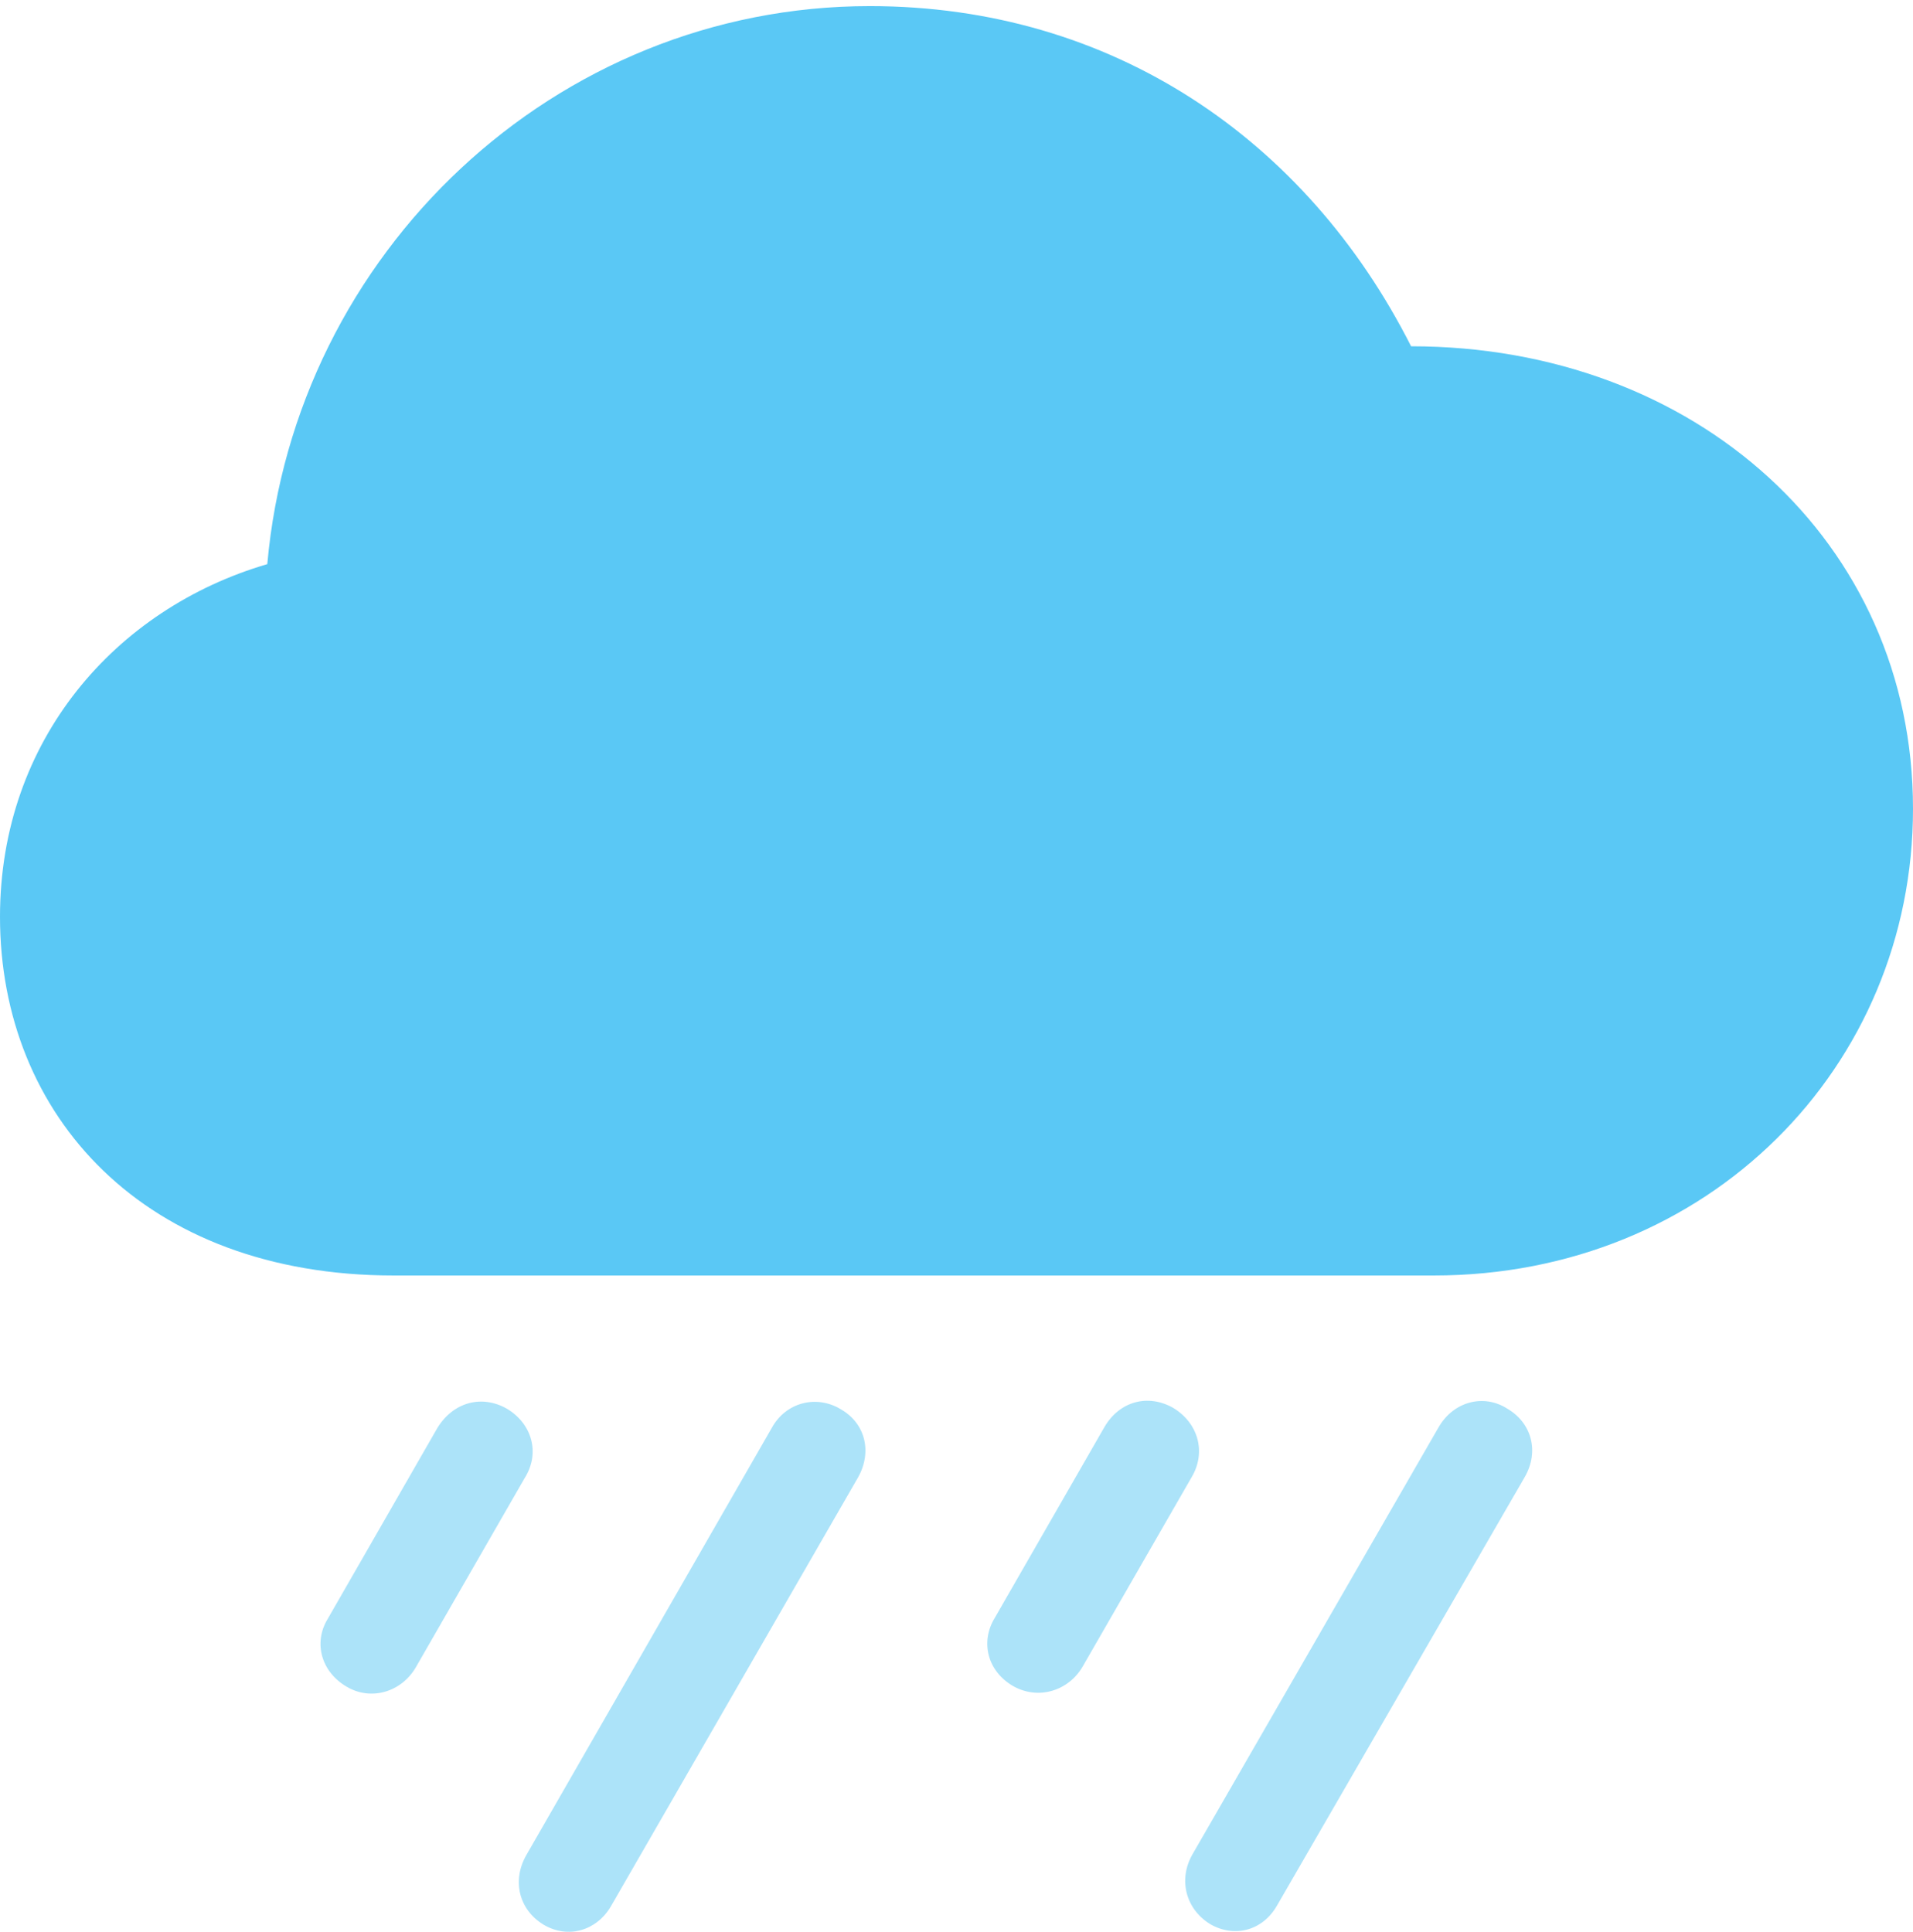 <?xml version="1.0" encoding="UTF-8"?>
<!--Generator: Apple Native CoreSVG 175.5-->
<!DOCTYPE svg
PUBLIC "-//W3C//DTD SVG 1.1//EN"
       "http://www.w3.org/Graphics/SVG/1.1/DTD/svg11.dtd">
<svg version="1.1" xmlns="http://www.w3.org/2000/svg" xmlns:xlink="http://www.w3.org/1999/xlink" width="27.869" height="28.145">
 <g>
  <rect height="28.145" opacity="0" width="27.869" x="0" y="0"/>
  <path d="M6.055 24.296L7.642 21.537C7.874 21.171 7.751 20.743 7.385 20.524C7.019 20.316 6.604 20.426 6.372 20.804L4.773 23.588C4.565 23.929 4.675 24.357 5.054 24.576C5.408 24.784 5.847 24.65 6.055 24.296ZM8.899 27.775L12.5 21.525C12.707 21.158 12.61 20.743 12.256 20.536C11.902 20.316 11.45 20.426 11.243 20.804L7.666 27.03C7.458 27.396 7.556 27.823 7.922 28.043C8.276 28.251 8.691 28.129 8.899 27.775ZM15.771 24.283L17.358 21.525C17.578 21.158 17.456 20.731 17.09 20.511C16.724 20.304 16.309 20.414 16.089 20.792L14.49 23.575C14.282 23.917 14.38 24.344 14.758 24.564C15.124 24.772 15.564 24.637 15.771 24.283ZM18.604 27.762L22.217 21.512C22.424 21.146 22.314 20.731 21.96 20.524C21.619 20.304 21.179 20.414 20.959 20.792L17.371 27.018C17.163 27.384 17.273 27.811 17.627 28.031C17.981 28.238 18.396 28.129 18.604 27.762Z" fill="#5ac8f5" fill-opacity="0.5"/>
  <path d="M5.737 18.583L20.886 18.583C24.89 18.583 27.869 15.543 27.869 11.783C27.869 7.889 24.695 5.045 20.557 5.045C19.031 2.03 16.199 0.089 12.671 0.089C8.081 0.089 4.297 3.69 3.894 8.219C1.685 8.866 0 10.782 0 13.358C0 16.251 2.1 18.583 5.737 18.583Z" fill="#5ac8f5"/>
 </g>
</svg>
